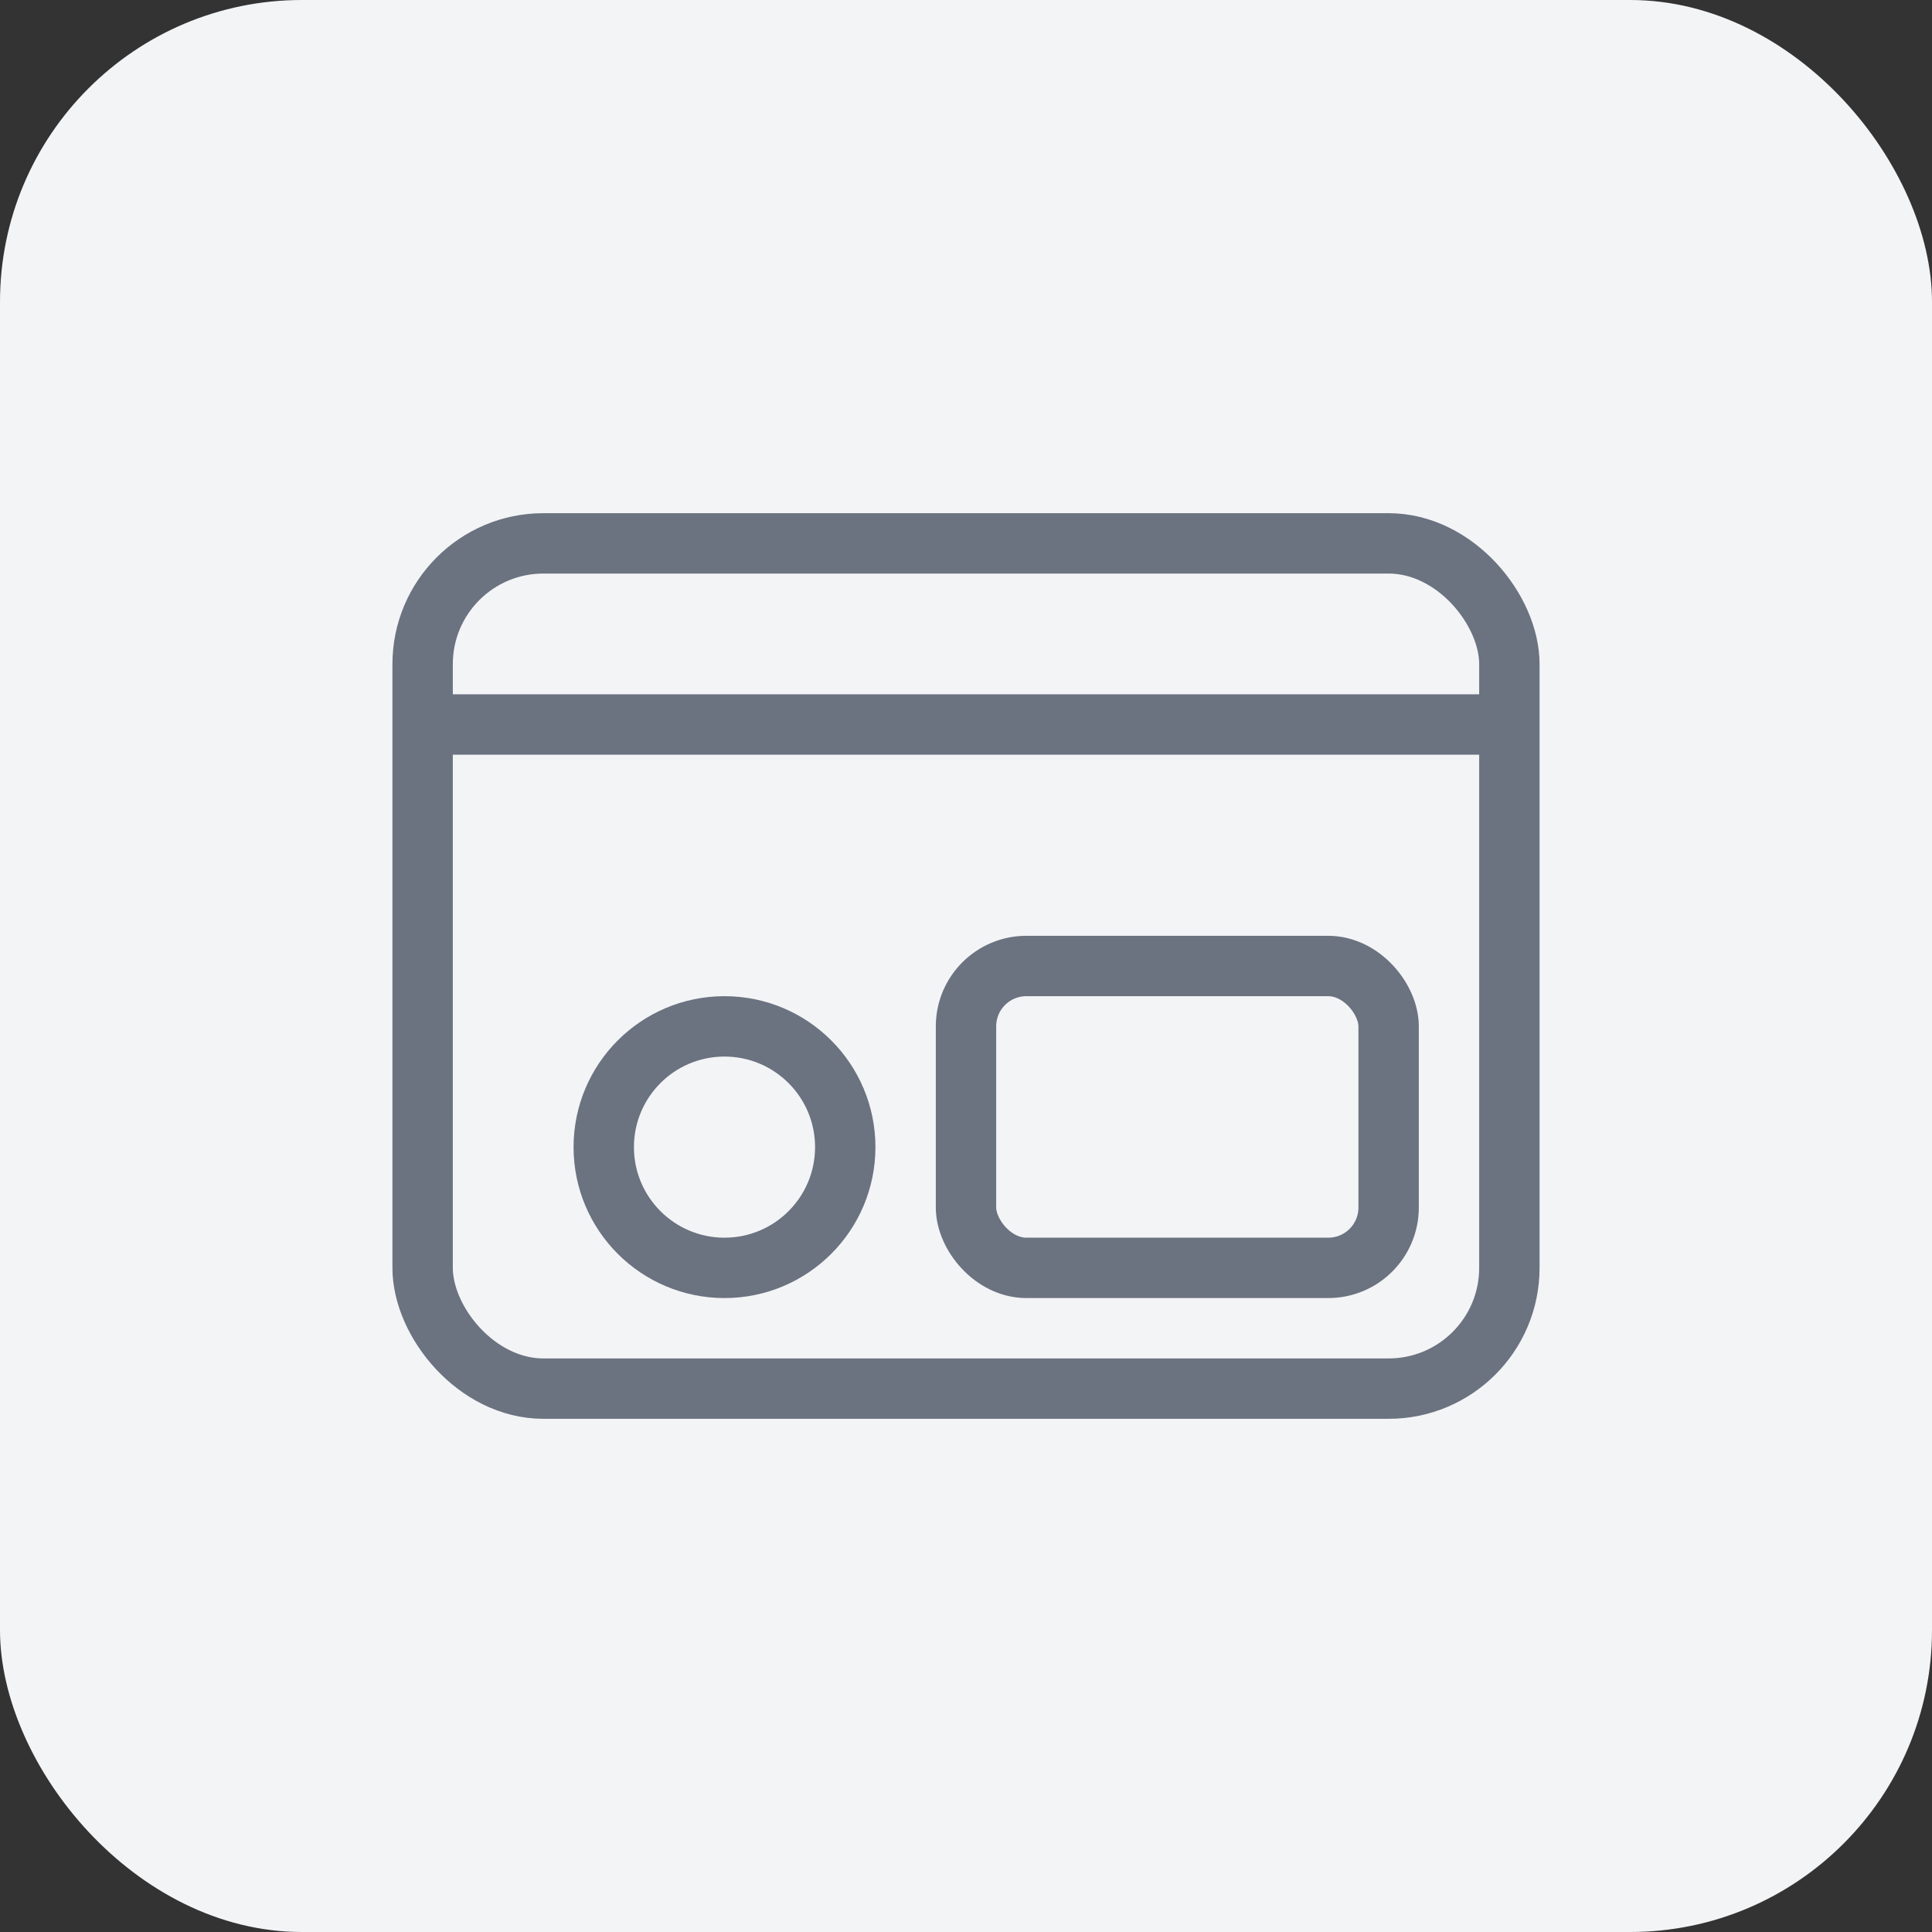 <svg xmlns="http://www.w3.org/2000/svg" viewBox="0 0 64 64">
  <rect x="0" y="0" width="64" height="64" fill="#333333" stroke="none"/>
  <rect width="64" height="64" rx="10" fill="#f3f4f6"/>
  <g fill="none" stroke="#6b7280" stroke-width="2">
    <rect x="14" y="18" width="36" height="28" rx="4"/>
    <path d="M14 24h36"/>
    <circle cx="24" cy="38" r="4"/>
    <rect x="32" y="32" width="14" height="10" rx="2"/>
  </g>
</svg>


